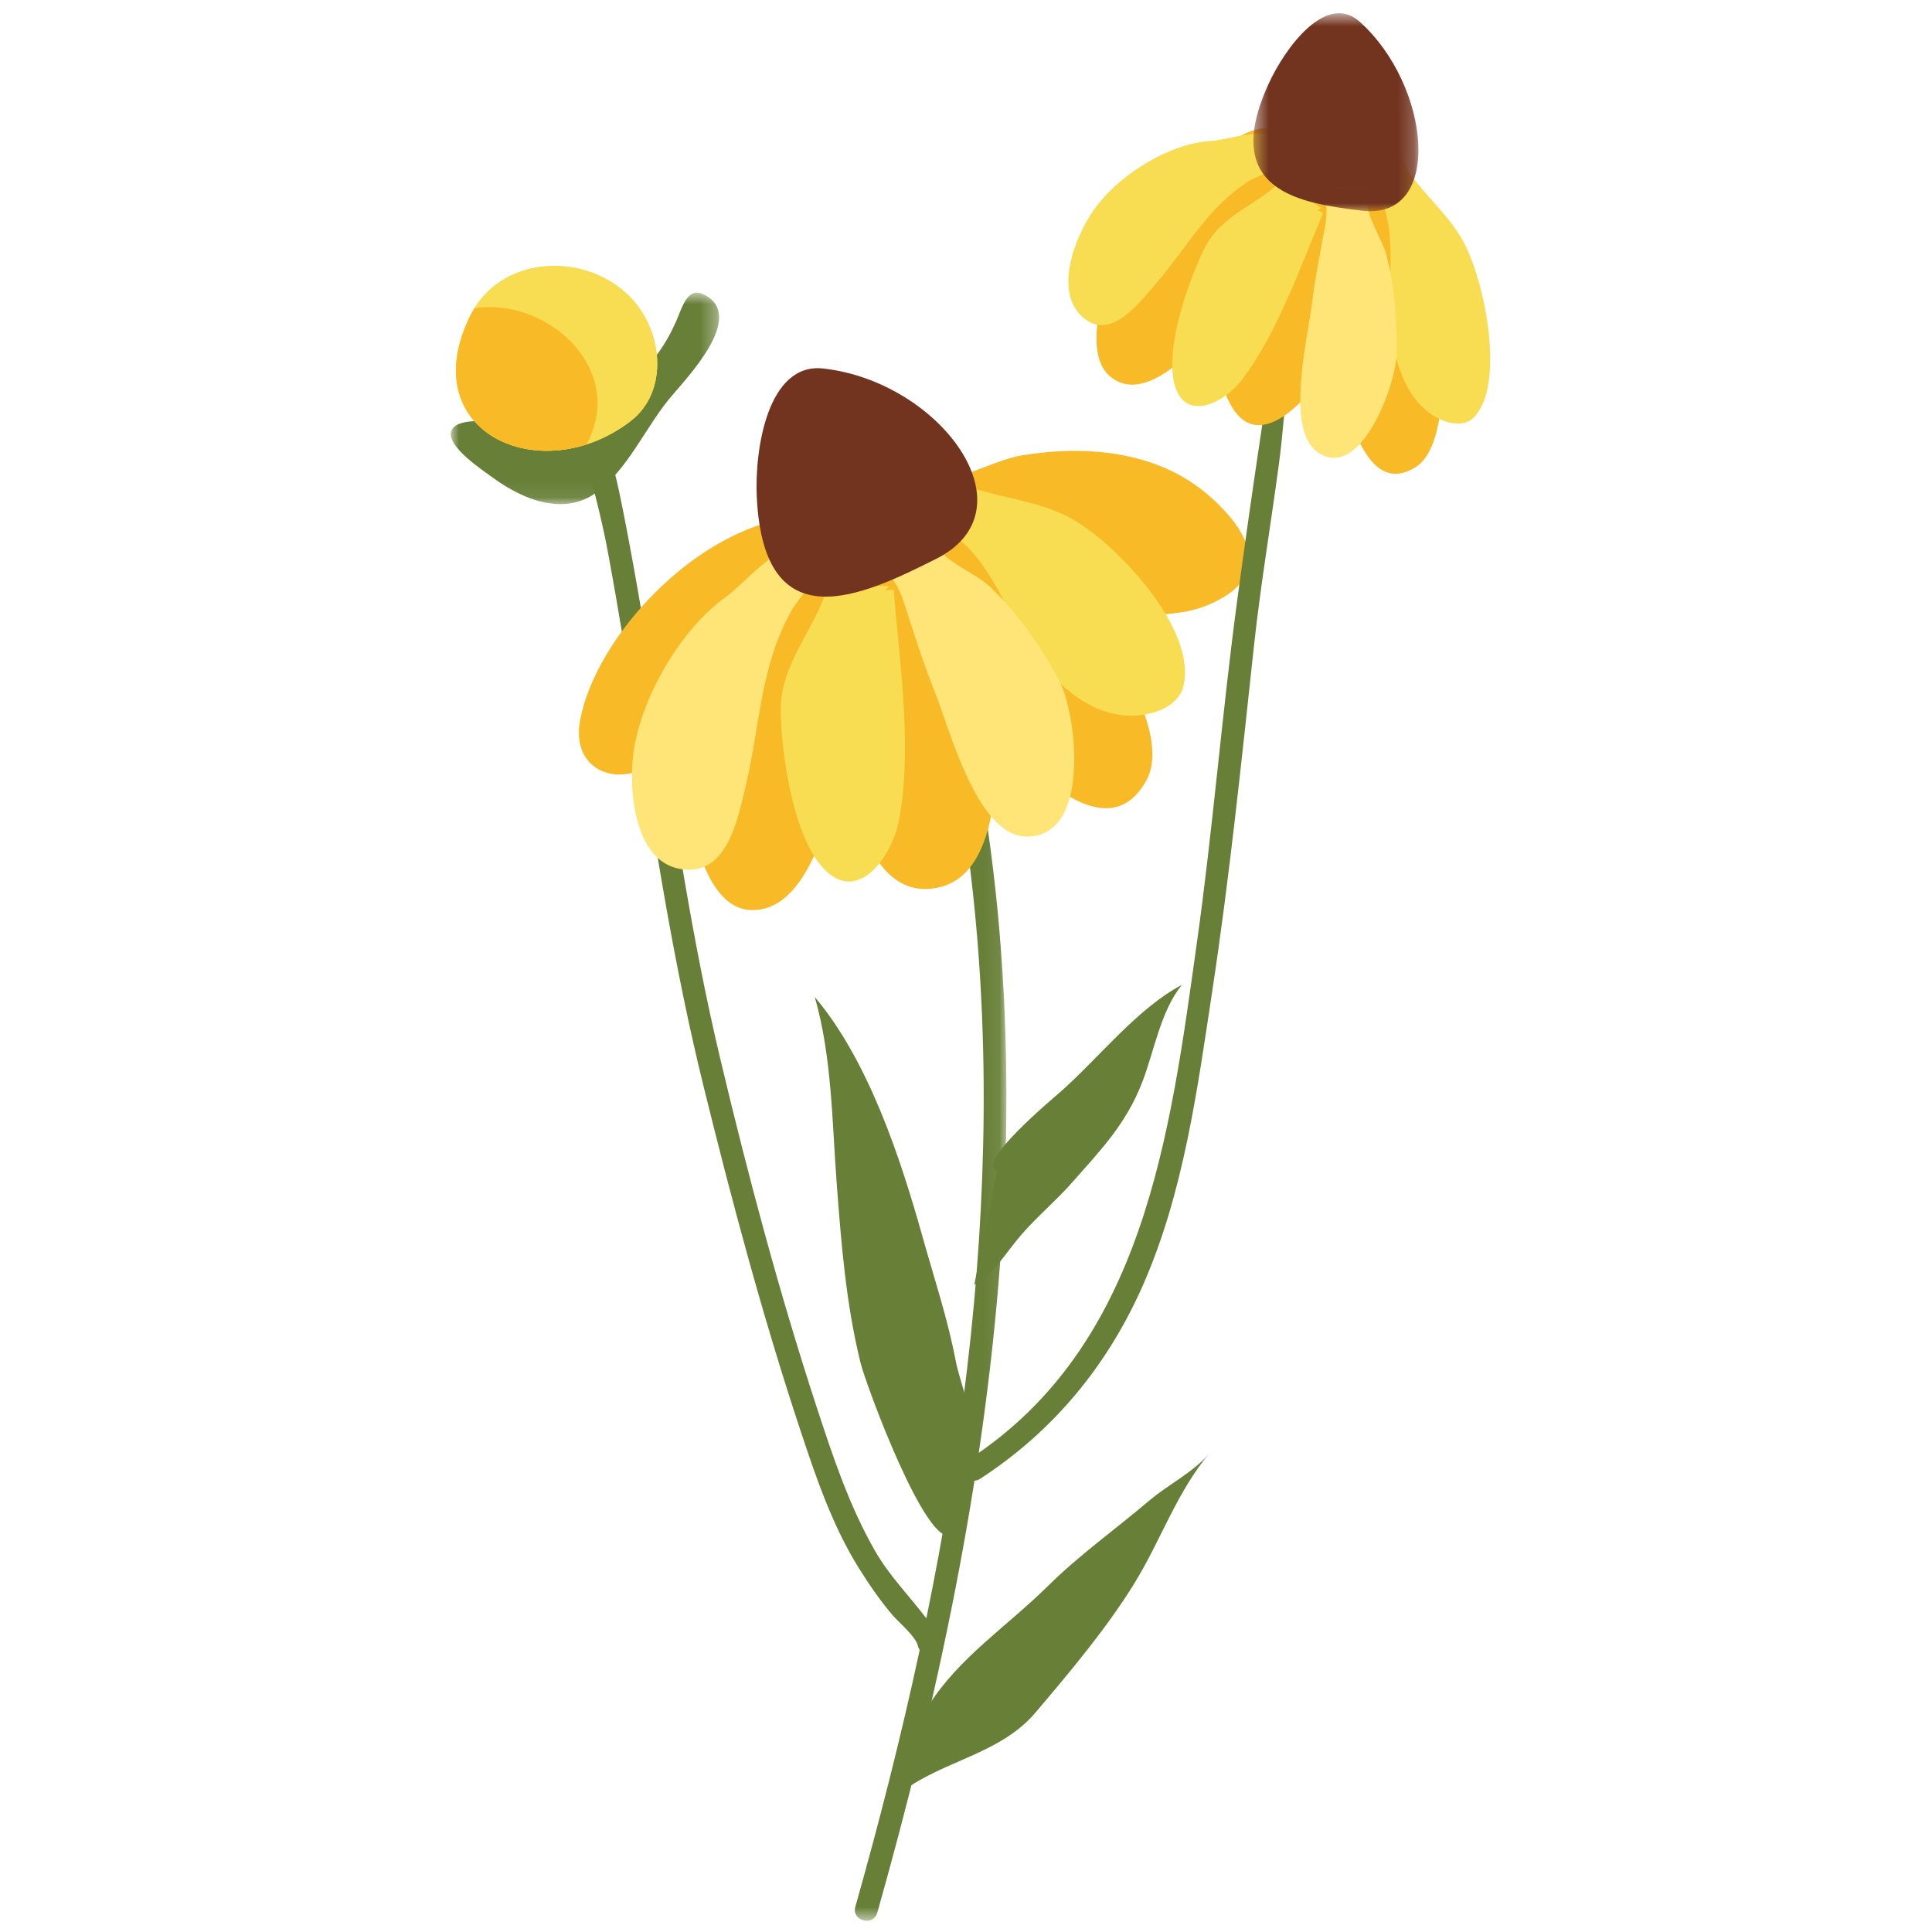 <?xml version="1.0" encoding="UTF-8"?>
<svg width="120px" height="120px" viewBox="0 0 120 120" version="1.1" xmlns="http://www.w3.org/2000/svg" xmlns:xlink="http://www.w3.org/1999/xlink">
    <!-- Generator: Sketch 51.1 (57501) - http://www.bohemiancoding.com/sketch -->
    <title>Flower13</title>
    <desc>Created with Sketch.</desc>
    <defs>
        <polygon id="path-1" points="0 0.791 16.666 0.791 16.666 13.924 0 13.924"></polygon>
        <polygon id="path-3" points="0.135 0.128 27.934 0.128 27.934 95.342 0.135 95.342"></polygon>
        <polygon id="path-5" points="0.536 0.695 10.787 0.695 10.787 12.991 0.536 12.991"></polygon>
    </defs>
    <g id="Flower13" stroke="none" stroke-width="1" fill="none" fill-rule="evenodd">
        <g id="Group" transform="translate(28, 0)">
            <g id="Group-3" transform="translate(0, 17.388)">
                <mask id="mask-2" fill="white">
                    <use xlink:href="#path-1"></use>
                </mask>
                <g id="Clip-2"></g>
                <path d="M15.765,0.927 C14.704,0.368 14.4,1.65 14.012,2.532 C13.361,4.013 12.597,5.074 11.394,6.169 C10.751,6.755 9.867,7.237 9.429,7.991 C9.056,8.63 9.037,9.271 8.723,9.912 C8.081,10.152 7.606,9.585 7.024,9.374 C5.727,8.907 3.99,8.827 2.609,8.793 C2.002,8.778 0.272,8.602 0.025,9.408 C-0.263,10.352 1.998,11.831 2.608,12.278 C4.459,13.636 7.04,14.704 9.086,13.171 C10.97,11.756 12.079,9.219 13.545,7.413 C14.525,6.206 18.396,2.315 15.765,0.927" id="Fill-1" fill="#687F38" mask="url(#mask-2)"></path>
            </g>
            <g id="Group-6" transform="translate(6.575, 23.963)">
                <mask id="mask-4" fill="white">
                    <use xlink:href="#path-3"></use>
                </mask>
                <g id="Clip-5"></g>
                <path d="M1.492,0.429 C3.158,2.646 3.769,5.931 4.289,8.602 C4.998,12.259 5.599,15.935 6.173,19.616 C7.332,27.056 8.417,34.458 10.159,41.791 C11.884,49.039 13.819,56.317 16.138,63.398 C17.147,66.481 18.169,69.573 19.793,72.397 C20.677,73.931 21.912,75.171 22.962,76.556 C27.207,55.878 28.384,34.487 22.434,14.029 C22.179,13.153 23.542,12.781 23.796,13.653 C31.552,40.33 27.339,68.605 19.913,94.844 C19.666,95.719 18.304,95.346 18.552,94.469 C20.036,89.222 21.393,83.894 22.55,78.514 C22.499,78.444 22.459,78.361 22.434,78.258 C22.297,77.67 21.254,76.819 20.835,76.323 C20.073,75.425 19.39,74.429 18.767,73.432 C17.12,70.792 16.1,67.777 15.128,64.842 C12.807,57.84 10.884,50.656 9.121,43.494 C7.315,36.166 6.156,28.769 5.017,21.318 C4.453,17.632 3.855,13.951 3.174,10.284 C2.889,8.738 2.516,7.248 2.12,5.73 C1.727,4.224 1.339,2.71 0.467,1.4 C0.402,1.313 0.338,1.228 0.273,1.141 C-0.275,0.412 0.952,-0.29 1.492,0.429" id="Fill-4" fill="#687F38" mask="url(#mask-4)"></path>
            </g>
            <path d="M38.16,36.747 C40.321,38.817 44.913,45.349 43.204,48.469 C40.432,53.529 34.526,46.082 32.46,44.121 C29.88,41.67 26.931,37.034 29.39,33.492 C31.829,29.979 36.296,34.964 38.16,36.747" id="Fill-7" fill="#F8BA26"></path>
            <path d="M20.617,55.866 C24.02,53.255 24.873,43.621 25.11,40.946 C25.317,38.623 25.817,32.306 21.574,33.288 C19.008,33.882 17.764,37.709 16.968,39.784 C15.805,42.812 15.26,46.013 14.947,49.222 C14.738,51.361 15.859,56.19 18.4,56.501 C19.238,56.604 19.973,56.361 20.617,55.866" id="Fill-9" fill="#F8BA26"></path>
            <path d="M28.379,30.215 C30.166,30.548 33.593,28.595 35.426,28.29 C39.411,27.631 43.84,27.993 47.024,30.728 C48.954,32.386 50.999,35.027 48.292,36.9 C47.362,37.542 46.18,37.962 45.041,38.078 C44.281,38.156 42.343,38.456 41.706,38.082 C41.706,38.082 28.374,30.214 28.379,30.215" id="Fill-11" fill="#F8BA26"></path>
            <path d="M24.827,37.217 C25.459,35.947 26.473,34.935 28.072,34.411 C33.546,32.619 34.099,39.663 34.017,43.321 C33.93,47.133 34.301,54.109 30.396,55.097 C24.393,56.615 23.931,43.536 23.872,41.258 C23.796,38.359 25.911,36.894 24.397,34.276 C22.728,31.392 21.873,31.756 19.456,32.511 C13.81,34.276 8.82,40.269 8.021,44.796 C7.439,48.092 10.852,49.125 13.005,46.997 L24.827,37.217 Z" id="Fill-13" fill="#F8BA26"></path>
            <path d="M24.043,36.392 C23.818,36.328 23.603,36.347 23.4,36.455 C22.644,39.082 20.414,41.253 20.488,44.247 C20.553,46.868 21.256,52.062 23.251,54.045 C25.363,56.145 27.446,53.12 27.855,50.872 C28.673,46.378 27.869,41.125 27.505,36.613 C27.333,36.625 27.162,36.65 26.994,36.69 C27.07,36.591 27.144,36.492 27.22,36.392 L24.043,36.392 Z" id="Fill-15" fill="#F8DC52"></path>
            <path d="M29.973,30.109 C29.924,30.089 29.532,29.871 30.25,29.678 C31.058,29.461 31.663,30.064 32.383,30.302 C34.369,30.957 36.499,31.137 38.387,32.12 C41.246,33.613 46.457,39.142 45.483,42.685 C45.12,44.003 43.39,44.471 42.224,44.453 C39.465,44.415 37.346,42.234 35.908,40.116 C34.348,37.817 32.869,32.969 29.606,32.726 C29.608,32.932 29.61,33.137 29.612,33.343 L29.973,30.109 Z" id="Fill-17" fill="#F8DC52"></path>
            <path d="M21.153,37.937 C19.185,41.512 19.259,44.86 18.324,48.788 C17.83,50.865 17.167,54.535 14.191,53.961 C11.438,53.431 11.067,49.224 11.314,46.998 C11.699,43.52 14.217,39.109 17.081,37.082 C18.196,36.293 20.329,33.646 21.816,33.986 C24.201,34.534 21.683,36.974 21.153,37.937" id="Fill-19" fill="#FFE577"></path>
            <path d="M28.984,33.57 C29.171,33.57 29.598,33.767 29.968,33.611 C30.548,34.886 32.525,35.529 33.505,36.458 C35.167,38.035 36.801,40.327 37.832,42.359 C38.868,44.406 39.809,52.012 35.74,51.961 C32.674,51.922 30.972,45.232 30.025,42.876 C29.338,41.169 28.846,39.59 28.28,37.839 C27.938,36.783 27.491,35.363 26.161,35.334 L28.984,33.57 Z" id="Fill-21" fill="#FFE577"></path>
            <path d="M23.124,22.888 C19.7,22.511 18.857,27.871 19.007,30.902 C19.456,39.923 25.57,37.012 30.148,34.71 C36.25,31.642 30.396,23.689 23.124,22.888" id="Fill-23" fill="#72331F"></path>
            <path d="M11.046,18.356 C8.24,15.609 3.072,15.877 1.227,19.58 C-2.378,26.812 5.555,30.448 11.159,26.166 C13.596,24.302 13.185,20.448 11.046,18.356" id="Fill-25" fill="#F8DC52"></path>
            <path d="M11.046,18.356 C8.24,15.609 3.072,15.877 1.227,19.58 C-2.378,26.812 5.555,30.448 11.159,26.166 C13.596,24.302 13.185,20.448 11.046,18.356" id="Fill-27" fill="#F8DC52"></path>
            <path d="M1.227,19.58 C1.303,19.427 1.386,19.283 1.473,19.144 C5.801,18.475 10.715,22.641 8.607,27.25 C8.551,27.371 8.491,27.49 8.426,27.606 C3.366,29.228 -1.817,25.688 1.227,19.58" id="Fill-29" fill="#F8BA26"></path>
            <path d="M33.925,72.742 C32.618,72.204 37.231,68.379 37.893,67.793 C40.229,65.728 42.645,62.628 45.411,61.17 C44.078,62.817 43.697,65.273 42.952,67.203 C41.946,69.809 40.392,71.405 38.591,73.446 C37.589,74.583 36.43,75.546 35.433,76.696 C34.524,77.739 33.749,79.123 32.513,79.801 L33.925,72.742 Z" id="Fill-31" fill="#687F38"></path>
            <path d="M32.159,88.675 C32.159,88.672 32.159,88.669 32.159,88.664 C32.16,88.913 32.16,88.919 32.159,88.675" id="Fill-33" fill="#687F38"></path>
            <path d="M29.294,76.795 C30.012,79.36 30.87,81.934 31.366,84.551 C31.592,85.744 32.356,87.434 32.16,88.664 L32.16,88.622 L31.102,95.327 C29.568,96.252 25.796,86.033 25.456,84.671 C24.547,81.013 24.248,77.206 23.965,73.444 C23.679,69.649 23.671,65.613 22.606,61.927 C25.93,65.846 27.936,71.95 29.294,76.795" id="Fill-35" fill="#687F38"></path>
            <path d="M28.278,110.854 L29.69,105.914 C31.574,102.942 34.554,101.012 37.075,98.522 C39.047,96.573 41.275,94.995 43.383,93.203 C44.57,92.194 46.268,91.369 47.218,90.141 C45.066,92.679 44.152,95.603 42.431,98.387 C40.703,101.183 38.416,103.893 36.307,106.38 C34.135,108.941 30.588,109.36 28.077,111.252 C28.202,111.156 28.269,111.024 28.278,110.854" id="Fill-37" fill="#687F38"></path>
            <path d="M51.644,16.8 C50.762,19.998 50.864,23.302 50.375,26.561 C49.843,30.103 49.334,33.655 48.857,37.206 C47.902,44.307 47.337,51.455 46.341,58.556 C44.677,70.414 43.083,83.557 32.183,90.648 C31.436,91.135 32.131,92.337 32.884,91.847 C37.448,88.879 40.81,84.785 42.996,79.813 C45.517,74.077 46.36,67.724 47.292,61.582 C48.378,54.428 49.113,47.244 49.893,40.056 C50.304,36.266 50.948,32.506 51.447,28.729 C51.949,24.92 51.96,20.874 52.983,17.169 C53.221,16.305 51.882,15.938 51.644,16.8" id="Fill-39" fill="#687F38"></path>
            <path d="M61.036,18.251 C61.667,20.735 62.212,27.55 59.942,29.003 C56.262,31.356 55.206,23.278 54.598,20.915 C53.836,17.961 53.651,13.269 56.563,11.862 C59.452,10.464 60.492,16.11 61.036,18.251" id="Fill-41" fill="#F8BA26"></path>
            <path d="M42.548,23.882 C45.726,23.578 49.864,17.05 51.015,15.238 C52.013,13.666 54.689,9.359 51.572,8.104 C49.689,7.345 47.458,9.518 46.169,10.643 C44.289,12.281 42.744,14.329 41.346,16.489 C40.414,17.929 39.344,21.915 40.875,23.314 C41.381,23.774 41.948,23.94 42.548,23.882" id="Fill-43" fill="#F8BA26"></path>
            <path d="M54.467,9.084 C54.165,10.538 55.666,13.08 55.874,14.512 C56.326,17.62 55.948,21.177 53.688,23.968 C52.318,25.66 50.155,27.536 48.703,25.558 C48.205,24.879 47.892,23.978 47.82,23.082 C47.773,22.484 47.569,20.971 47.883,20.429 C47.883,20.429 54.468,9.08 54.467,9.084" id="Fill-45" fill="#F8BA26"></path>
            <path d="M52.017,11.476 C51.896,11.323 51.75,11.24 51.578,11.222 C50.11,12.76 47.855,13.29 46.79,15.474 C45.856,17.388 44.379,21.445 44.933,23.79 C45.521,26.275 47.997,25.063 49.1,23.638 C51.302,20.788 52.736,16.641 54.18,13.233 C54.063,13.162 53.943,13.102 53.82,13.052 C53.905,13.016 53.991,12.979 54.076,12.942 L52.017,11.476 Z" id="Fill-47" fill="#F8DC52"></path>
            <path d="M58.2,9.699 C58.175,9.663 58.003,9.325 58.54,9.518 C59.145,9.735 59.312,10.449 59.69,10.952 C60.733,12.34 62.048,13.453 62.904,15.032 C64.203,17.424 65.522,23.804 63.572,25.9 C62.847,26.678 61.552,26.216 60.802,25.665 C59.028,24.364 58.467,21.817 58.322,19.631 C58.167,17.258 59.013,13.092 56.988,11.411 C56.913,11.559 56.838,11.707 56.762,11.855 L58.2,9.699 Z" id="Fill-49" fill="#F8DC52"></path>
            <path d="M49.569,11.25 C46.964,12.909 45.765,15.348 43.697,17.738 C42.604,19.002 40.808,21.332 39.092,19.545 C37.505,17.891 38.831,14.698 39.819,13.214 C41.363,10.892 44.638,8.887 47.248,8.753 C48.265,8.701 50.632,7.786 51.47,8.718 C52.812,10.213 50.271,10.803 49.569,11.25" id="Fill-51" fill="#F8DC52"></path>
            <path d="M56.271,11.73 C56.392,11.816 56.595,12.155 56.893,12.214 C56.795,13.398 57.837,14.774 58.127,15.892 C58.617,17.793 58.823,20.195 58.735,22.131 C58.644,24.08 56.424,29.978 53.805,28.062 C51.832,26.617 53.219,21.026 53.481,18.896 C53.672,17.352 53.941,15.992 54.224,14.472 C54.397,13.555 54.636,12.328 53.784,11.693 L56.271,11.73 Z" id="Fill-53" fill="#FFE577"></path>
            <g id="Group-57" transform="translate(49.315, 0.127)">
                <mask id="mask-6" fill="white">
                    <use xlink:href="#path-5"></use>
                </mask>
                <g id="Clip-56"></g>
                <path d="M7.133,1.22 C5.054,-0.632 2.512,2.83 1.482,5.076 C-1.584,11.763 3.462,12.497 7.286,12.959 C12.383,13.574 11.549,5.156 7.133,1.22" id="Fill-55" fill="#72331F" mask="url(#mask-6)"></path>
            </g>
        </g>
    </g>
</svg>